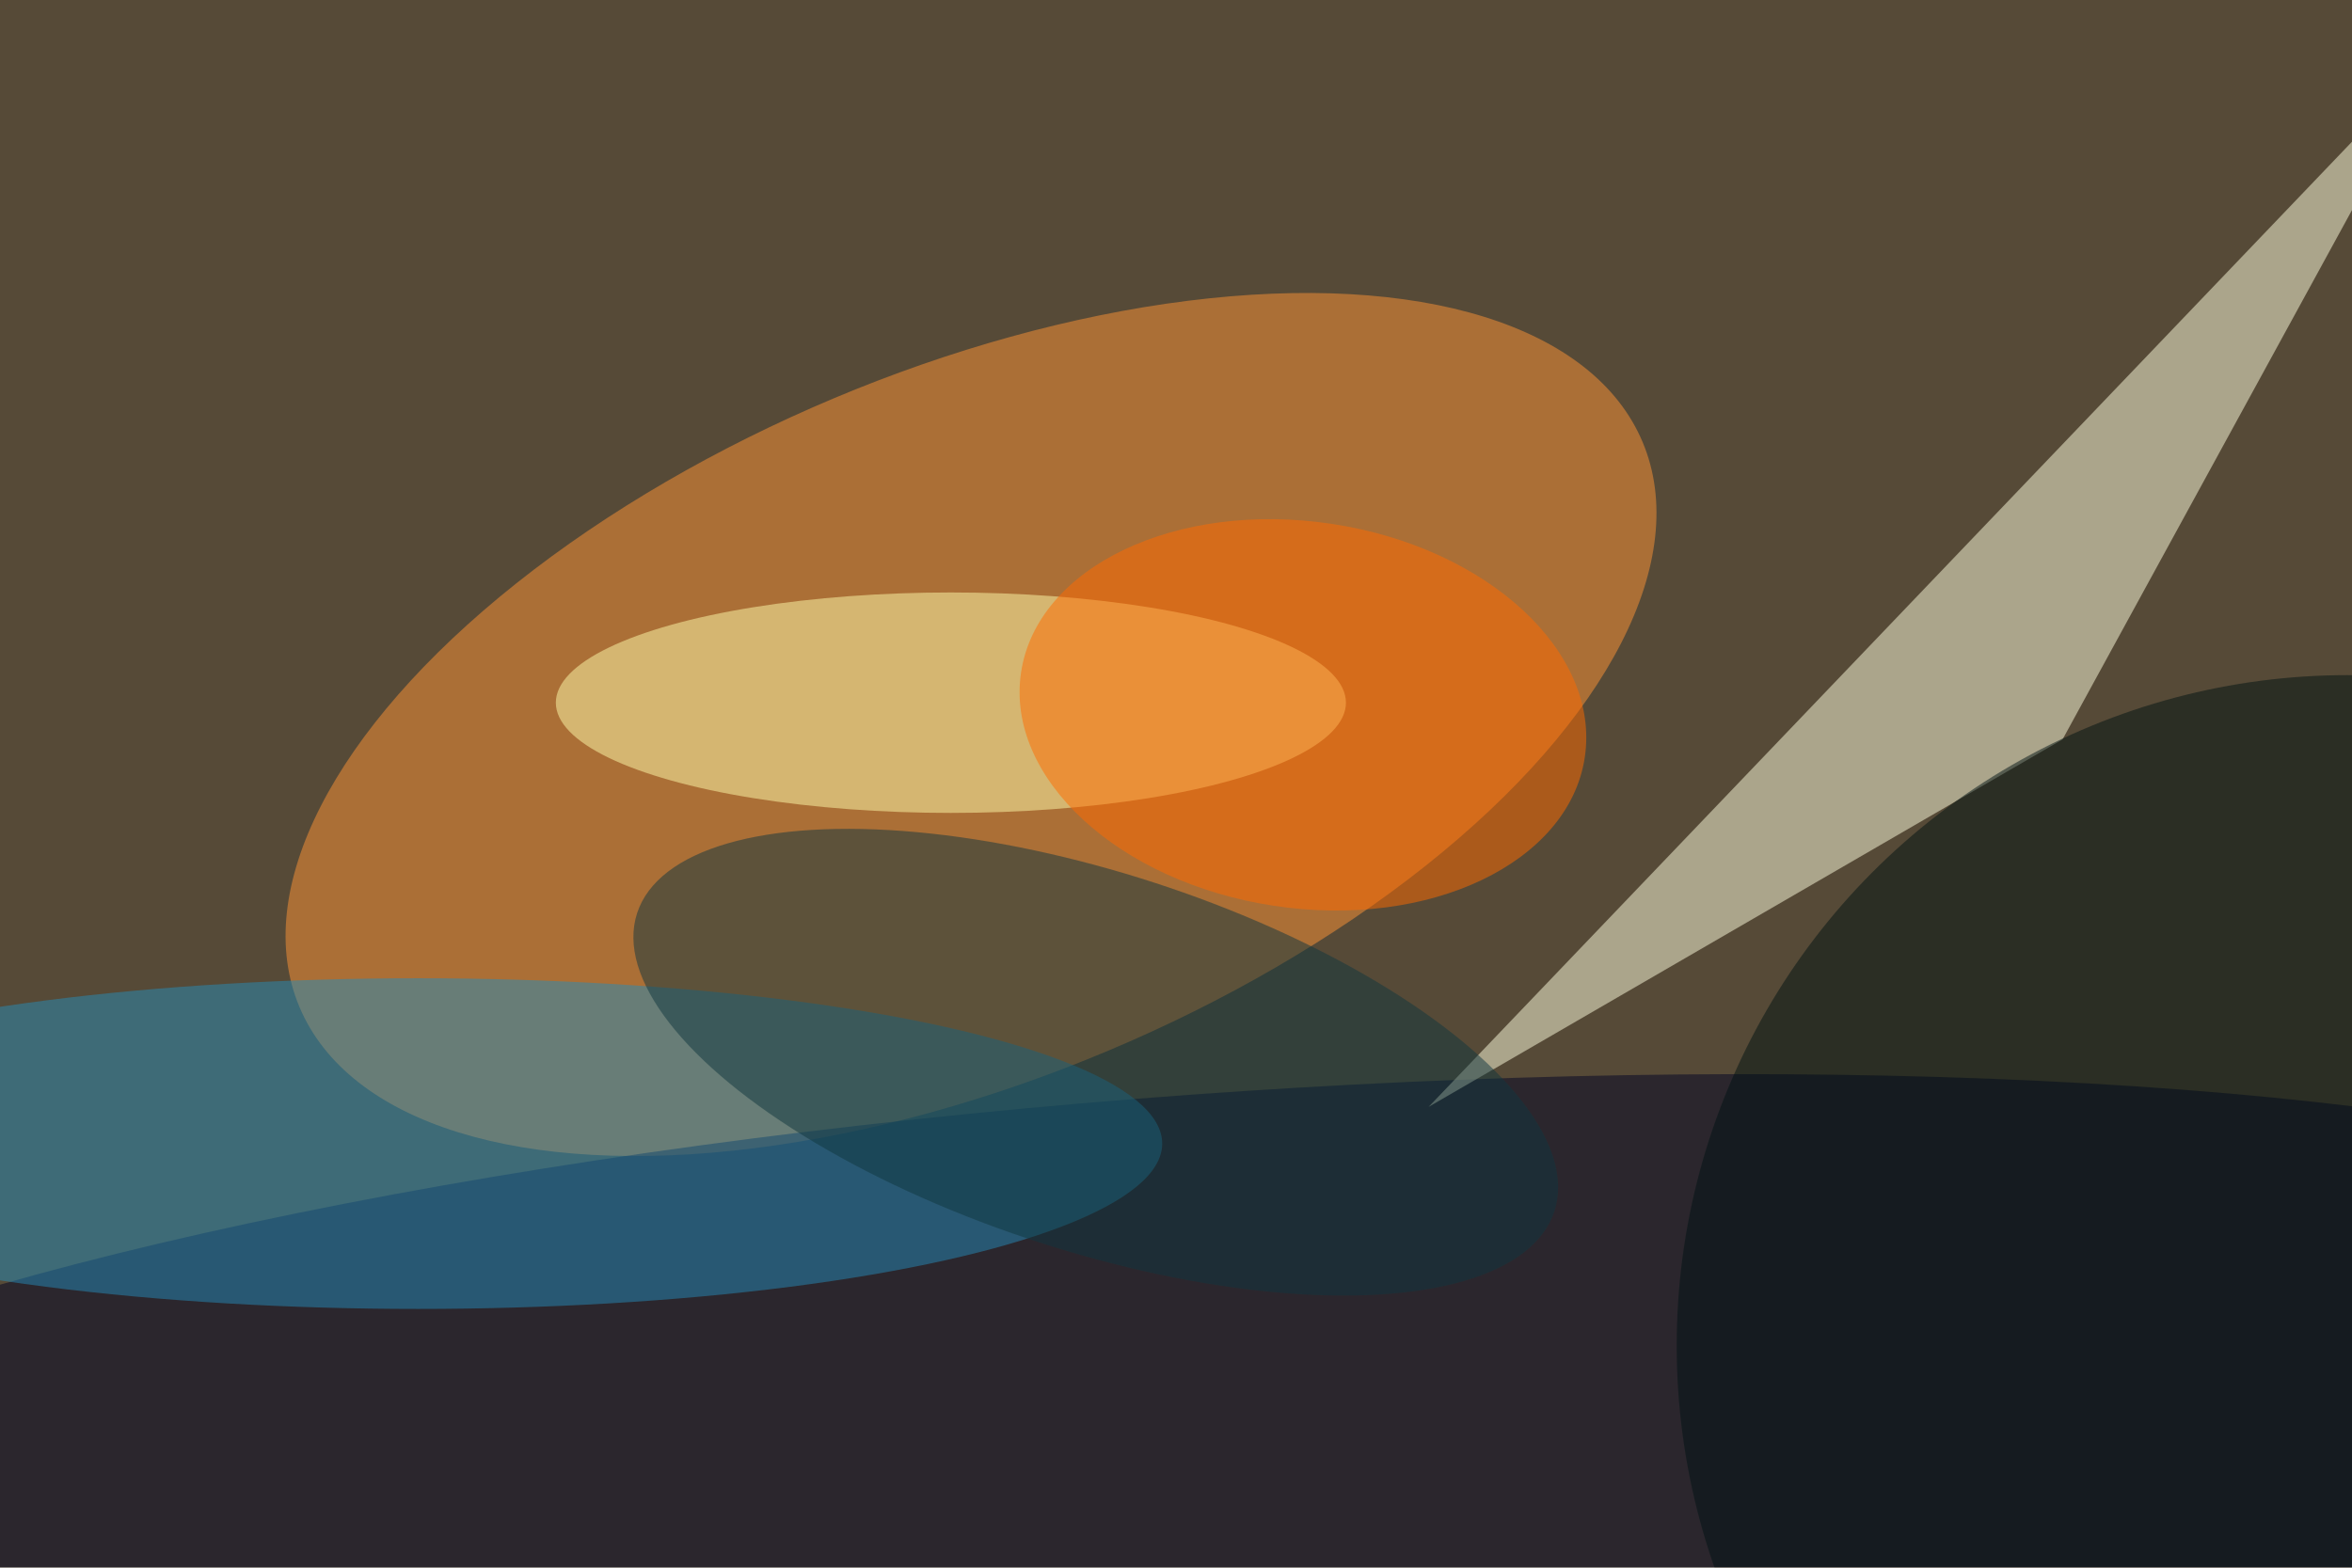 <svg xmlns="http://www.w3.org/2000/svg" viewBox="0 0 5489 3659"><filter id="b"><feGaussianBlur stdDeviation="12" /></filter><path d="M0 0h5489v3659H0z" fill="#564a37" /><g filter="url(#b)" transform="scale(21.441) translate(0.5 0.5)"><g transform="translate(105.192 78.375) rotate(337.18) scale(79.303 38.525)"><ellipse fill="#fe9336" fill-opacity=".502" cx="0" cy="0" rx="1" ry="1" /></g><g transform="translate(131.652 157.19) rotate(-4.146) scale(184.904 38.596)"><ellipse fill="#000224" fill-opacity=".502" cx="0" cy="0" rx="1" ry="1" /></g><ellipse fill="#268cb8" fill-opacity=".502" cx="45" cy="124" rx="81" ry="18" /><ellipse fill="#fffcab" fill-opacity=".502" cx="103" cy="76" rx="43" ry="12" /><path fill="#ffffe0" fill-opacity=".502" d="M224 80 265 5 155 120z" /><g transform="translate(141.318 77.324) rotate(188.585) scale(31.026 21.027)"><ellipse fill="#ff6a00" fill-opacity=".502" cx="0" cy="0" rx="1" ry="1" /></g><g transform="translate(118.769 115.139) rotate(378) scale(52.493 20.559)"><ellipse fill="#10373f" fill-opacity=".502" cx="0" cy="0" rx="1" ry="1" /></g><ellipse fill="#001312" fill-opacity=".502" cx="255" cy="146" rx="73" ry="73" /></g></svg>